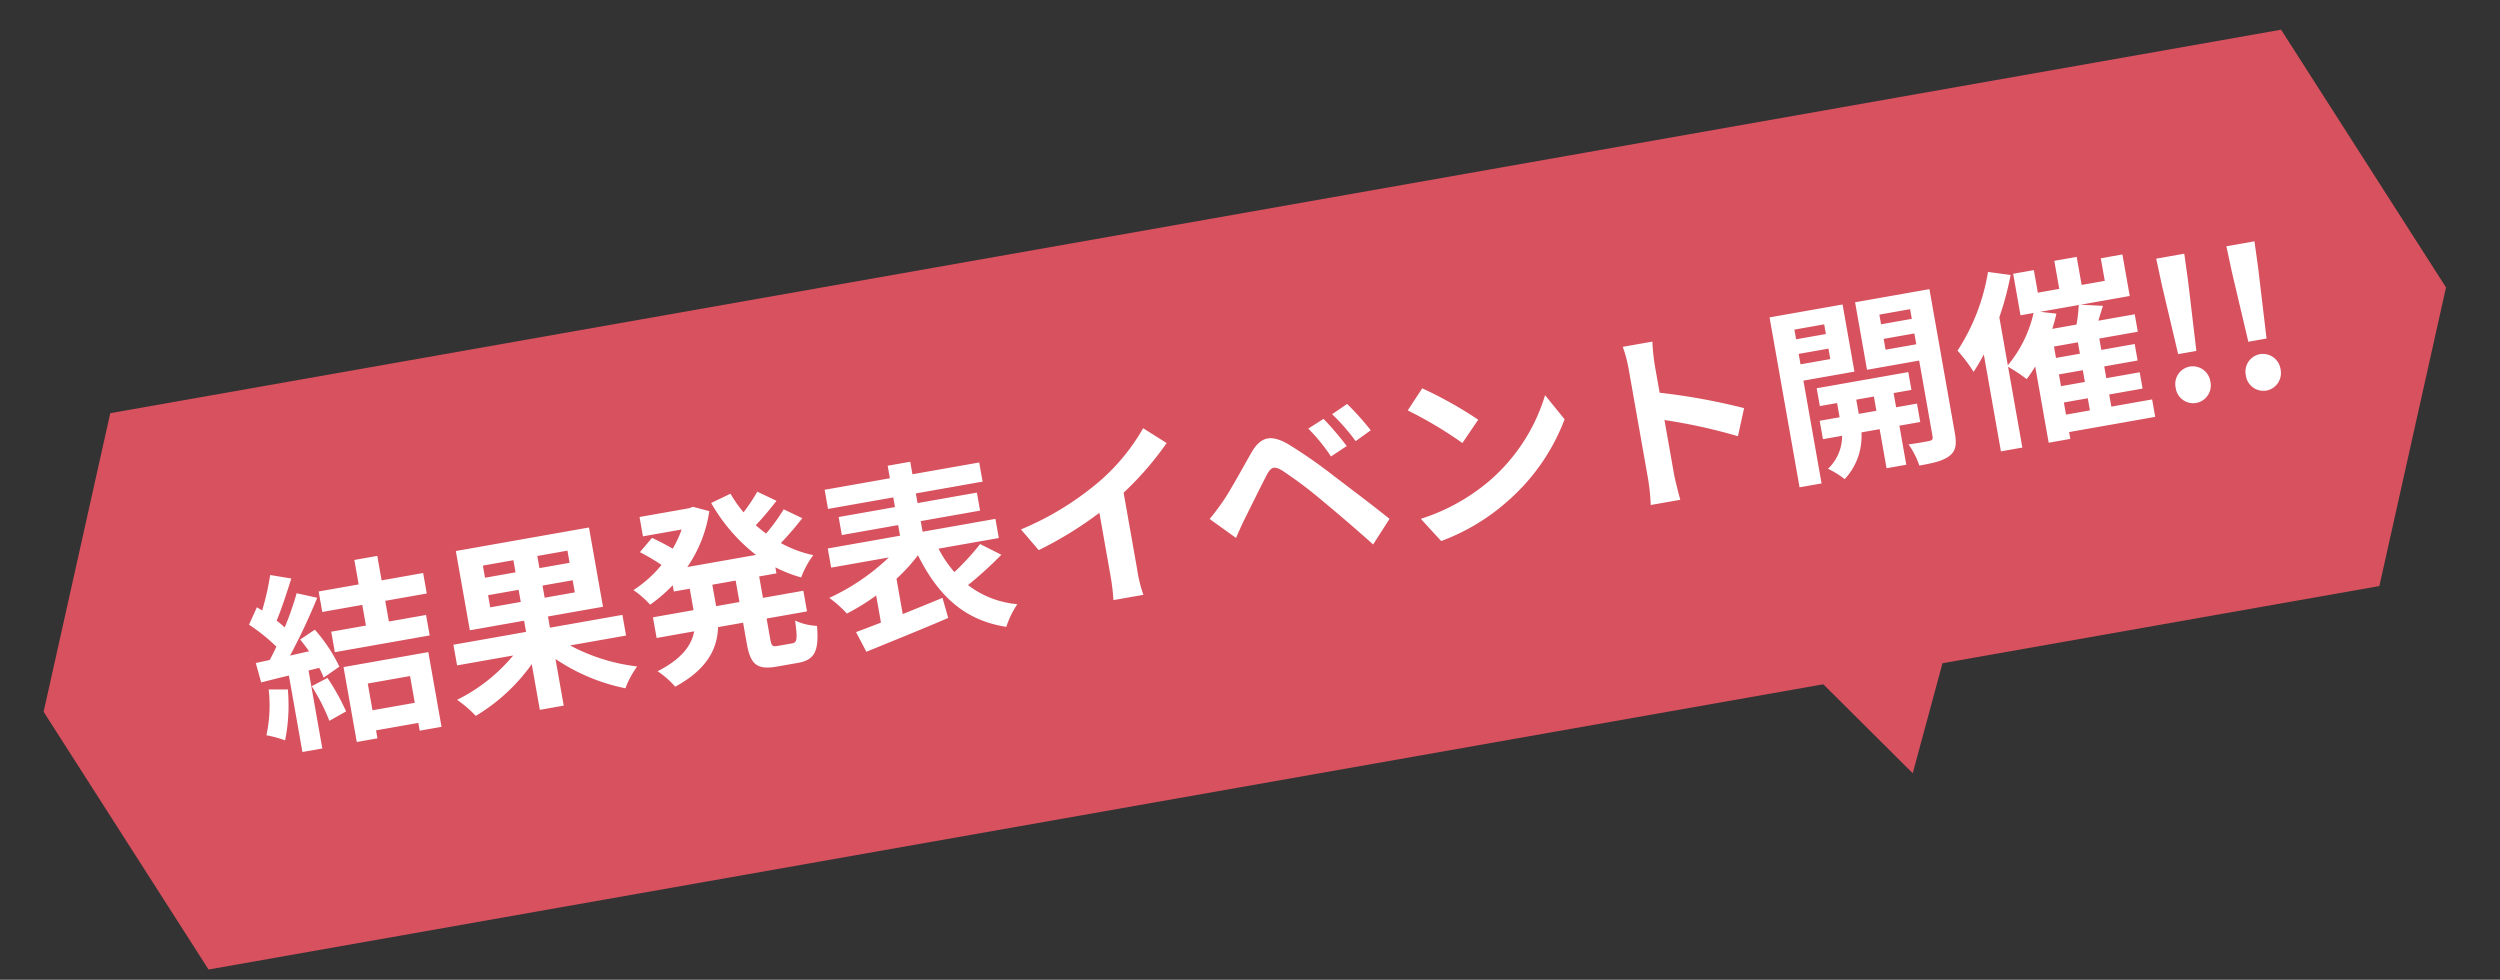 <svg xmlns="http://www.w3.org/2000/svg" width="389.508" height="152.649" viewBox="0 0 389.508 152.649">
  <rect x="0" y="0" width="389.508" height="152.649" fill="#333333" stroke="none"/>
  <g id="グループ_739" data-name="グループ 739" transform="translate(-304 -128)">
    <path id="合体_4" data-name="合体 4" d="M-4111.313,0-4093,44l-18.313,44Zm-343.373,88L-4473,44l18.314-44h343.373V88Z" transform="matrix(0.985, -0.174, 0.174, 0.985, 4709.045, -582.742)" fill="#d7515e"/>
    <path id="多角形_5" data-name="多角形 5" d="M18,0,36,31H0Z" transform="matrix(-0.966, 0.259, -0.259, -0.966, 619.398, 243.813)" fill="#d7515e"/>
    <path id="パス_672" data-name="パス 672" d="M-158.97-7.86A21.812,21.812,0,0,1-160.56-.9,17.633,17.633,0,0,1-157.83.39a27.737,27.737,0,0,0,1.8-7.74Zm6.69.66a30.532,30.532,0,0,1,1.77,5.79l2.82-.99a34.212,34.212,0,0,0-1.95-5.64Zm-.51-7.47c.36.63.72,1.35,1.05,2.04l-3.03.15a96.578,96.578,0,0,0,5.73-8.13l-3.03-1.26a46.908,46.908,0,0,1-2.76,4.92c-.3-.39-.66-.84-1.05-1.26,1.08-1.68,2.31-3.99,3.39-6.06l-3.15-1.11a39.658,39.658,0,0,1-2.19,5.22l-.72-.63-1.68,2.46a28.262,28.262,0,0,1,3.6,4.11c-.45.66-.93,1.29-1.38,1.86l-2.22.09.3,3.12c1.32-.09,2.82-.21,4.44-.3V2.64h3.15V-9.69l1.71-.12a16.326,16.326,0,0,1,.42,1.62l2.7-1.26a24.467,24.467,0,0,0-2.76-6.33Zm15.87,8.58v4.23h-6.69V-6.09Zm-9.96,8.67h3.27V1.32h6.69V2.55h3.45V-9.27h-13.41Zm14.76-20.88v-3.24h-6.57v-3.87h-3.63v3.87h-6.33v3.24h6.33v3.27h-5.49v3.24h15v-3.24h-5.88V-18.3Zm9.36,3.84v-1.92h4.83v1.92Zm0-6.6h4.83v1.92h-4.83Zm13.38,1.92h-4.77v-1.92h4.77Zm0,4.68h-4.77v-1.92h4.77Zm6.69,8.01V-9.72h-11.46v-1.77h8.7V-24.03h-21.06v12.54h8.58v1.77h-11.49v3.27h8.88a26.894,26.894,0,0,1-9.81,5.28,18.5,18.5,0,0,1,2.43,2.97,28.808,28.808,0,0,0,9.99-6.42V2.61h3.78V-4.77a30.1,30.1,0,0,0,9.93,6.39,14.419,14.419,0,0,1,2.4-3.03,29.4,29.4,0,0,1-9.72-5.04Zm18.3-2.07h-3.69v-3.39h3.69Zm6.45-3.39v-.96a20.905,20.905,0,0,0,3.69,2.25,13.607,13.607,0,0,1,2.46-3.09,18.409,18.409,0,0,1-4.65-2.73,49.245,49.245,0,0,0,3.96-3.24l-2.61-1.86a29.06,29.06,0,0,1-3.36,3.24c-.48-.51-.93-1.02-1.35-1.56,1.23-.9,2.61-2.07,3.84-3.18l-2.7-1.92a28.33,28.33,0,0,1-2.67,2.79,20.839,20.839,0,0,1-1.5-3.21l-3.21.9a27.446,27.446,0,0,0,5.46,9.18H-91.44a20.562,20.562,0,0,0,4.89-7.98l-2.4-1.11-.63.12h-7.83v3.06h6.12a16.781,16.781,0,0,1-1.89,2.7c-.84-.72-1.98-1.59-2.88-2.22l-2.25,1.86a32.019,32.019,0,0,1,2.97,2.55,18.561,18.561,0,0,1-4.98,3.09,15.514,15.514,0,0,1,2.16,2.7,24.521,24.521,0,0,0,3.99-2.37v.99h2.52v3.39h-6.42v3.27h5.94c-.75,2.01-2.55,3.87-6.69,5.13a13.6,13.6,0,0,1,2.28,2.85c5.55-1.86,7.53-4.83,8.19-7.98h3.96v3.27c0,3.33.81,4.38,4.05,4.38h3.27c2.64,0,3.57-1.2,3.93-5.16a8.883,8.883,0,0,1-3.21-1.41c-.12,2.82-.27,3.42-1.05,3.42h-2.31c-.84,0-.96-.18-.96-1.26V-5.25h6.39V-8.52h-6.39v-3.39Zm32.04,1.02a39.413,39.413,0,0,1-4.71,3.6,18.829,18.829,0,0,1-1.8-4.02h9.54v-3.03H-54.39v-1.68H-45v-2.85h-9.39V-20.4h10.56v-3.03H-54.39v-1.98h-3.57v1.98H-68.28v3.03h10.32v1.53h-8.91v2.85h8.91v1.68H-69.39v3.03h9.12A34.082,34.082,0,0,1-70.5-6.72a18.471,18.471,0,0,1,2.28,2.88,34.386,34.386,0,0,0,4.98-1.98v4.29c-1.5.3-2.91.57-4.08.78l1.05,3.3C-62.55,1.74-57.51.69-52.8-.42l-.33-3.24c-2.16.48-4.41.96-6.54,1.41V-7.83a27.227,27.227,0,0,0,3.93-3.03C-53.76-4.2-50.46.36-44.13,2.52A14.391,14.391,0,0,1-41.82-.66a14.671,14.671,0,0,1-7.05-4.26,62.556,62.556,0,0,0,5.94-3.75Zm23.4-3.99a49.018,49.018,0,0,0,7.95-6.45l-3.21-2.91a31.663,31.663,0,0,1-7.83,6.78,46.089,46.089,0,0,1-13.65,5.43l2.16,3.66a58.654,58.654,0,0,0,10.32-4.08v9.84a33.6,33.6,0,0,1-.21,3.93h4.74a20.625,20.625,0,0,1-.27-3.93Zm32.67-5.91L7.56-19.71a28.28,28.28,0,0,1,2.73,4.89l2.7-1.17A47.872,47.872,0,0,0,10.17-20.79Zm4.02-1.65-2.58,1.17a31.387,31.387,0,0,1,2.88,4.77l2.61-1.26A43.666,43.666,0,0,0,14.19-22.44ZM-10.02-8.52l3.54,3.63c.51-.78,1.23-1.86,1.92-2.79C-3.33-9.33-1.17-12.3,0-13.8c.87-1.08,1.38-1.08,2.43-.18A65.526,65.526,0,0,1,7.95-8.04c1.77,2.07,4.5,5.4,6.42,7.86l3.21-3.48c-2.16-2.49-5.37-5.91-7.38-8.1a78.077,78.077,0,0,0-6.12-6.09C1.62-19.92,0-19.71-1.8-17.58c-2.04,2.46-4.38,5.4-5.76,6.78C-8.46-9.9-9.12-9.27-10.02-8.52ZM26.13-22.8l-2.82,3a62.377,62.377,0,0,1,7.5,6.48l3.06-3.15A63,63,0,0,0,26.13-22.8ZM22.38-2.82,24.9,1.14A32.489,32.489,0,0,0,36.03-3.09a31.9,31.9,0,0,0,11.1-11.1l-2.34-4.23A28.447,28.447,0,0,1,33.87-6.75,30.92,30.92,0,0,1,22.38-2.82Zm52.59-8.22a97.981,97.981,0,0,0-12.54-4.65V-20.1a32.626,32.626,0,0,1,.27-3.63H58.02a20.923,20.923,0,0,1,.3,3.63V-2.88a32.1,32.1,0,0,1-.3,4.17H62.7c-.12-1.2-.27-3.3-.27-4.17v-8.49A86.651,86.651,0,0,1,73.26-6.9ZM89.52-21.72v1.53H84.81v-1.53Zm-4.71,5.49v-1.65h4.71v1.65Zm8.07,2.58V-24.27H81.33V2.61h3.48V-13.65Zm-.48,6.6V-9.3h2.79v2.25Zm9.21,2.91V-7.05h-3.3V-9.3h2.82v-2.82H86.64V-9.3h2.73v2.25H86.22v2.91h3.03A7.029,7.029,0,0,1,86.19.54a13.5,13.5,0,0,1,2.28,2.04,9.772,9.772,0,0,0,3.84-6.72h2.88V2.04h3.12V-4.14ZM98.25-16.17v-1.71h4.86v1.71Zm4.86-5.55v1.53H98.25v-1.53Zm3.51-2.55H94.86v10.68h8.25v12c0,.42-.15.6-.63.6-.45.03-1.92.03-3.27-.03a12.685,12.685,0,0,1,1.08,3.54c2.28,0,3.84-.09,4.92-.69,1.08-.57,1.41-1.56,1.41-3.39ZM124.17-3.24h3.78v1.92h-3.78ZM123-17.79h6.09a22.608,22.608,0,0,1-.87,2.94h-3.84a21.361,21.361,0,0,0,1.05-2.22Zm4.95,7.5h-3.78v-1.8h3.78Zm0,4.47h-3.78V-7.68h3.78Zm9.84,4.5h-6.45V-3.24h5.28V-5.82h-5.28V-7.68h5.28v-2.61h-5.28v-1.8h6.09v-2.76h-5.76l1.11-2.16-3.42-.78h7.8v-6.57h-3.42v3.57h-3.66v-4.44h-3.54v4.44h-3.39v-3.57h-3.27v6.57h2.07a19.377,19.377,0,0,1-5.37,7.32v-7.59a47.815,47.815,0,0,0,2.88-6.18l-3.39-1.08a31.884,31.884,0,0,1-6.81,11.25,22.6,22.6,0,0,1,1.89,3.69,27.568,27.568,0,0,0,2.04-2.4V2.55h3.39V-10.23a24.249,24.249,0,0,1,2.52,2.4,22.588,22.588,0,0,0,1.65-1.71V2.52h3.42V1.44h13.62Zm5.22-6.24h2.88l.63-11.07.15-4.17h-4.44l.15,4.17ZM144.45.42a2.781,2.781,0,0,0,2.76-2.88,2.781,2.781,0,0,0-2.76-2.88,2.757,2.757,0,0,0-2.73,2.88A2.757,2.757,0,0,0,144.45.42Zm9.66-7.98h2.88l.63-11.07.15-4.17h-4.44l.15,4.17ZM155.55.42a2.781,2.781,0,0,0,2.76-2.88,2.781,2.781,0,0,0-2.76-2.88,2.757,2.757,0,0,0-2.73,2.88A2.757,2.757,0,0,0,155.55.42Z" transform="matrix(0.985, -0.174, 0.174, 0.985, 503.814, 215.506)" fill="#fff"/>
  </g>
</svg>
